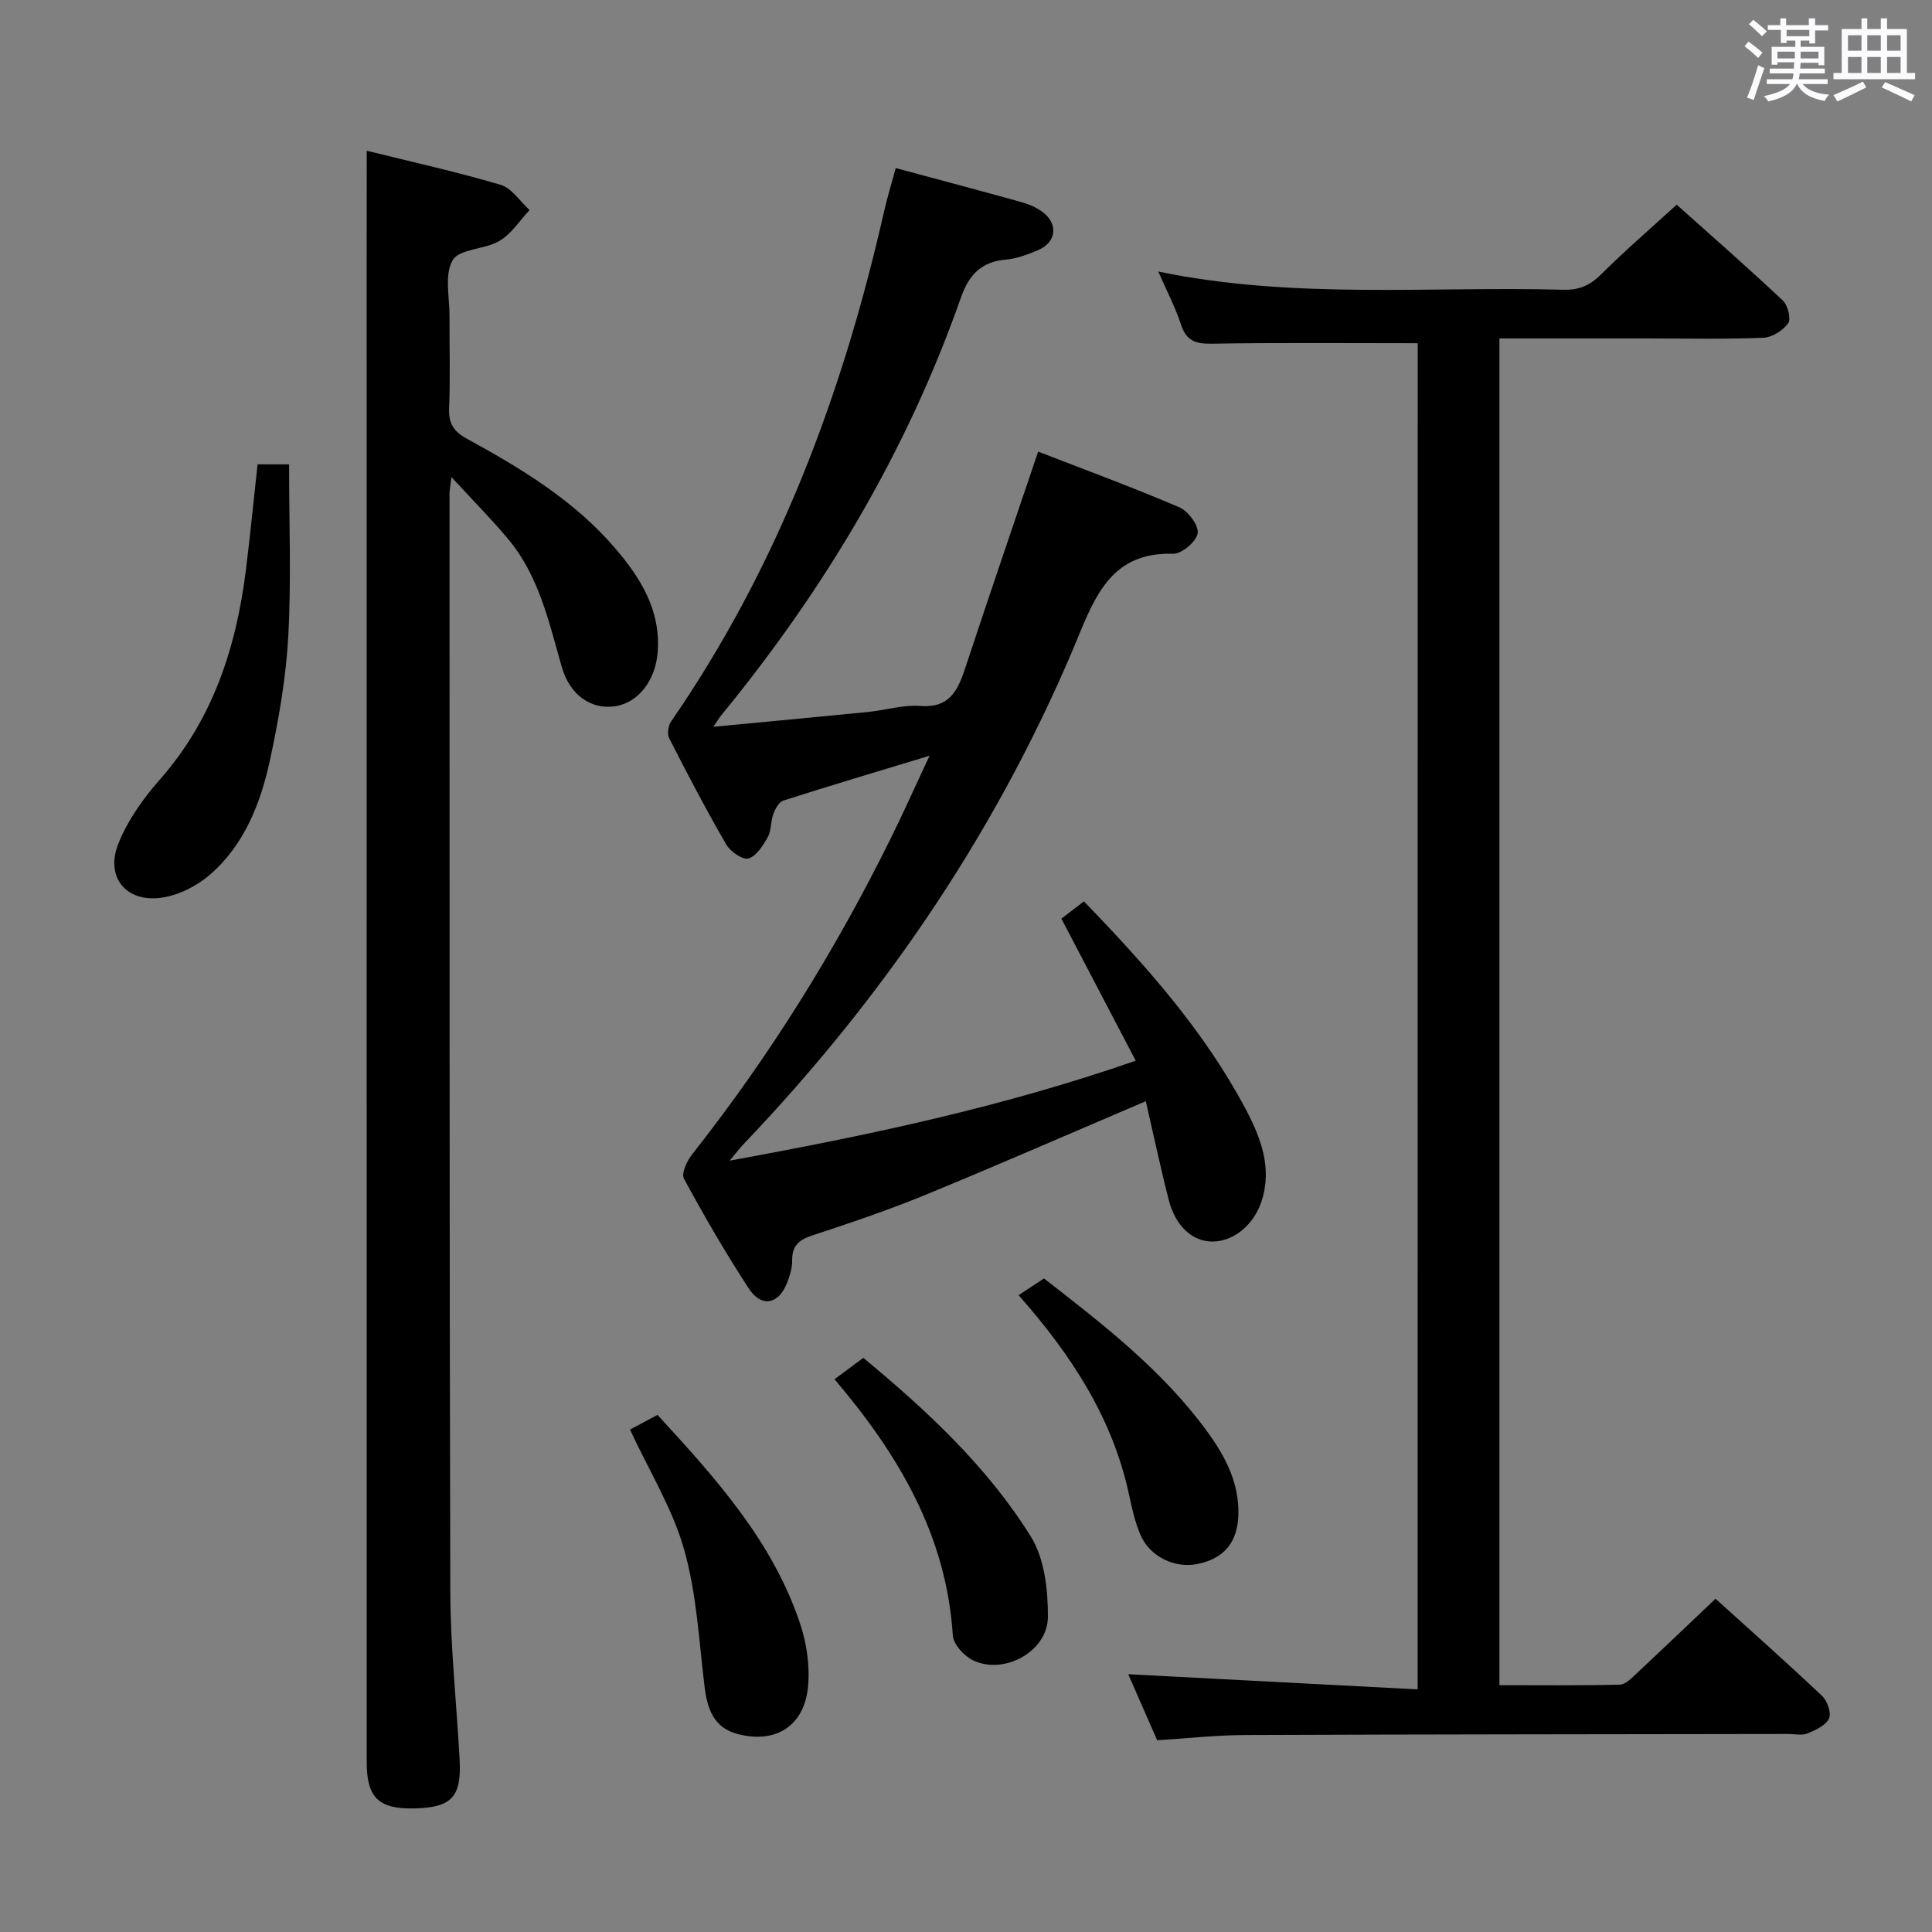 <svg enable-background="new 0 0 400 400" viewBox="0 0 400 400" xmlns="http://www.w3.org/2000/svg"><rect x="0" y="0" width="400" height="400" fill="#808080" stroke="none"/><path d="m361.2 9.6.8-1c.9.7 1.9 1.4 2.9 2.3l-.9 1.1c-1-1-2-1.8-2.8-2.4zm.5 10.6c.9-2.1 1.6-4.3 2.3-6.7.4.2.8.4 1.3.6-.7 2.1-1.5 4.3-2.2 6.6zm.4-15.2.9-.9c1 .8 2 1.6 2.8 2.4l-1 1c-.9-.9-1.8-1.7-2.7-2.5zm12.5-1.2h1.2v1.4h2.7v1.1h-2.7v2.7h-1.2v-.6h-1.8v1.3h4.9v3.8h-1.2v-.5h-3.7c0 .4-.1.9-.1 1.2h5.1v1h-5.2c0 .5-.1.9-.2 1.2h6v1h-5.2c1.1 1.3 2.9 2 5.5 2.2-.4.4-.7.8-.9 1.3-2.9-.5-4.8-1.6-5.7-3.5h-.1c-.8 1.7-2.7 2.9-5.9 3.6-.2-.4-.6-.8-.9-1.1 2.8-.6 4.6-1.4 5.4-2.5h-4.8v-1h5.3c.1-.3.2-.7.2-1.2h-4.9v-1h5c0-.4 0-.8.1-1.3h-3.5v.5h-1.2v-3.7h4.9v-1.3h-1.8v.5h-1.2v-2.7h-2.7v-1h2.6v-1.4h1.2v1.4h4.7v-1.4zm-6.6 8.3h3.6c0-.4 0-.9 0-1.4h-3.6zm1.9-4.6h4.7v-1.3h-4.7zm6.6 3.2h-3.7v1.4h3.7z" fill="#fbfafc"/><path d="m385.3 3.8h1.3v2.2h2.8v-2.2h1.3v2.2h4.1v9.1h1.7v1.3h-16.9v-1.3h1.7v-9.1h4.1v-2.2zm.4 13.1.7 1.2c-1.8.9-3.8 1.9-6 2.9-.2-.4-.5-.8-.8-1.3 2.3-1 4.3-1.9 6.1-2.8zm-3.1-6.4h2.8v-3.2h-2.8zm0 4.6h2.8v-3.3h-2.8zm4-4.6h2.8v-3.2h-2.8zm0 4.6h2.8v-3.3h-2.8zm3.7 1.9c2.1.9 4.1 1.8 6.1 2.7l-.7 1.3c-2.2-1.1-4.2-2-6.1-2.9zm3.2-9.7h-2.8v3.2h2.8v-3.1zm-2.8 7.8h2.8v-3.3h-2.8z" fill="#fbfafc"/><g fill="#010000"><path d="m214.94 93.5c9.87 3.83 19.68 7.44 29.27 11.55 1.81.78 4.02 3.78 3.75 5.38-.28 1.71-3.31 4.27-5.07 4.22-11.46-.33-15.44 6.89-19.22 16.14-16.32 39.86-40.03 74.99-69.75 106.12-.65.68-1.22 1.45-2.85 3.39 29.02-5.3 56.4-11.08 84.07-20.69-5.22-9.98-10.25-19.58-15.39-29.41 1.39-1.07 2.95-2.26 4.66-3.58 12.86 13.29 24.92 26.84 33.49 43 3.09 5.83 5.57 12.17 3.28 19.11-1.62 4.91-5.78 8.3-10.13 8.32-4.11.02-7.66-3.12-9.06-8.57-1.76-6.88-3.23-13.84-4.76-20.49-15.44 6.58-30.45 13.15-45.6 19.38-7.67 3.15-15.55 5.82-23.44 8.41-2.79.92-4.22 2.13-4.18 5.18.02 1.6-.51 3.3-1.13 4.82-1.77 4.32-5.27 4.95-7.85.99-4.81-7.37-9.24-15-13.43-22.74-.59-1.08.63-3.69 1.71-5.05 16.04-20.32 29.63-42.17 41.09-65.36 2.64-5.33 5.06-10.77 8.06-17.16-10.77 3.27-20.55 6.18-30.28 9.29-.91.29-1.68 1.73-2.07 2.79-.57 1.54-.4 3.42-1.17 4.81-.97 1.74-2.36 3.93-3.99 4.38-1.21.34-3.75-1.42-4.59-2.88-4.16-7.19-8.02-14.57-11.8-21.97-.46-.89-.22-2.63.38-3.5 22.14-32.08 35.53-67.8 44.09-105.56.66-2.89 1.53-5.73 2.42-9.02 8.77 2.36 17.39 4.64 25.97 7.03 1.57.44 3.18 1.11 4.47 2.09 3.26 2.47 2.81 6.24-.92 7.84-2.12.91-4.4 1.78-6.67 1.98-5.1.44-7.67 3.1-9.35 7.87-11.19 31.87-28.26 60.42-49.62 86.48-.38.47-.69 1-1.64 2.38 11.27-1.07 21.64-2.03 31.99-3.06 3.64-.36 7.3-1.53 10.87-1.25 5.92.46 7.69-3.05 9.21-7.61 4.89-14.8 9.94-29.55 15.18-45.05z"/><path d="m293.52 71.06c-14.53 0-28.66-.13-42.78.1-3.32.05-5.14-.67-6.22-3.95-1.19-3.61-2.98-7.02-4.71-10.99 28.05 5.81 56.04 3.02 83.89 3.77 3.27.09 5.54-.93 7.84-3.23 4.82-4.81 10.01-9.27 15.6-14.38 6.8 6.08 14.51 12.83 21.97 19.83 1.04.97 1.76 3.82 1.11 4.72-1.08 1.5-3.34 2.93-5.16 3-7.98.32-15.99.14-23.99.14-10.12 0-20.23 0-30.63 0v278.83c8.4 0 16.66.1 24.92-.11 1.21-.03 2.5-1.41 3.55-2.39 5.35-4.99 10.63-10.05 16.27-15.4 7.11 6.44 14.7 13.16 22.06 20.12 1.09 1.03 1.97 3.57 1.43 4.69-.69 1.44-2.8 2.4-4.49 3.09-1.15.46-2.63.1-3.96.1-37.48.06-74.97.07-112.45.22-5.96.02-11.93.69-18.19 1.08-2.19-4.99-4.3-9.81-5.99-13.67 19.58 1.02 39.51 2.07 59.92 3.14.01-93.76.01-186.43.01-278.71z"/><path d="m75.93 31.21c9.11 2.26 18.5 4.33 27.7 7.05 2.32.68 4.02 3.43 6.01 5.23-2.04 2.18-3.75 4.92-6.22 6.38-3.04 1.81-8.31 1.62-9.7 4-1.76 3.01-.62 7.74-.65 11.73-.04 6.33.18 12.67-.09 18.99-.13 3.13 1.03 4.79 3.66 6.23 11.27 6.17 22.26 12.8 30.74 22.71 5.26 6.15 9.46 12.85 8.78 21.53-.46 5.84-4.02 10.47-8.88 11.17-4.83.7-9.27-2.22-10.97-8.15-2.66-9.27-4.69-18.76-11.05-26.41-3.44-4.13-7.25-7.96-11.79-12.89-.26 2.15-.4 2.74-.4 3.32.02 75.79-.04 151.59.16 227.38.03 11.62 1.31 23.23 1.93 34.84.41 7.73-1.66 9.9-9.3 10.09-7.47.18-9.94-2.18-9.94-9.65-.01-103.45-.01-206.89-.01-310.34.02-7.45.02-14.89.02-23.21z"/><path d="m53.33 96.14h6.52c0 12.02.47 23.79-.16 35.5-.46 8.57-1.95 17.15-3.76 25.56-1.94 9-5.28 17.68-12.47 23.9-2.73 2.36-6.51 4.27-10.04 4.76-7.35 1.03-11.67-4.29-8.92-11.18 1.92-4.8 5.11-9.33 8.56-13.24 11.02-12.5 15.86-27.39 17.86-43.5.89-7.21 1.6-14.44 2.41-21.8z"/><path d="m130.43 295.98c1.42-.76 3.42-1.82 5.7-3.04 12.04 13.11 23.86 26.16 29.55 43.3 1.36 4.11 2.03 8.8 1.6 13.08-.81 8.09-6.77 11.77-14.63 9.67-4.92-1.31-6.23-5.24-6.79-9.88-1.15-9.51-1.64-19.27-4.25-28.4-2.41-8.45-7.23-16.23-11.18-24.73z"/><path d="m172.78 285.56c2.03-1.51 3.86-2.86 5.96-4.43 13.23 10.96 25.66 22.52 34.68 36.99 2.84 4.56 3.56 11.03 3.54 16.62-.03 7.2-9.13 12.15-15.56 8.98-1.83-.9-4.01-3.29-4.13-5.12-1.33-20.78-11.28-37.5-24.49-53.04z"/><path d="m210.89 268.15c1.82-1.19 3.44-2.26 5.26-3.46 12.3 9.57 24.51 19 33.73 31.62 3.76 5.14 6.73 10.7 6.51 17.39-.19 5.65-2.98 8.98-8.41 10.1-4.78.98-9.97-1.52-11.89-6.09-1.08-2.57-1.72-5.34-2.3-8.08-3.37-15.92-11.88-28.99-22.9-41.48z"/></g></svg>